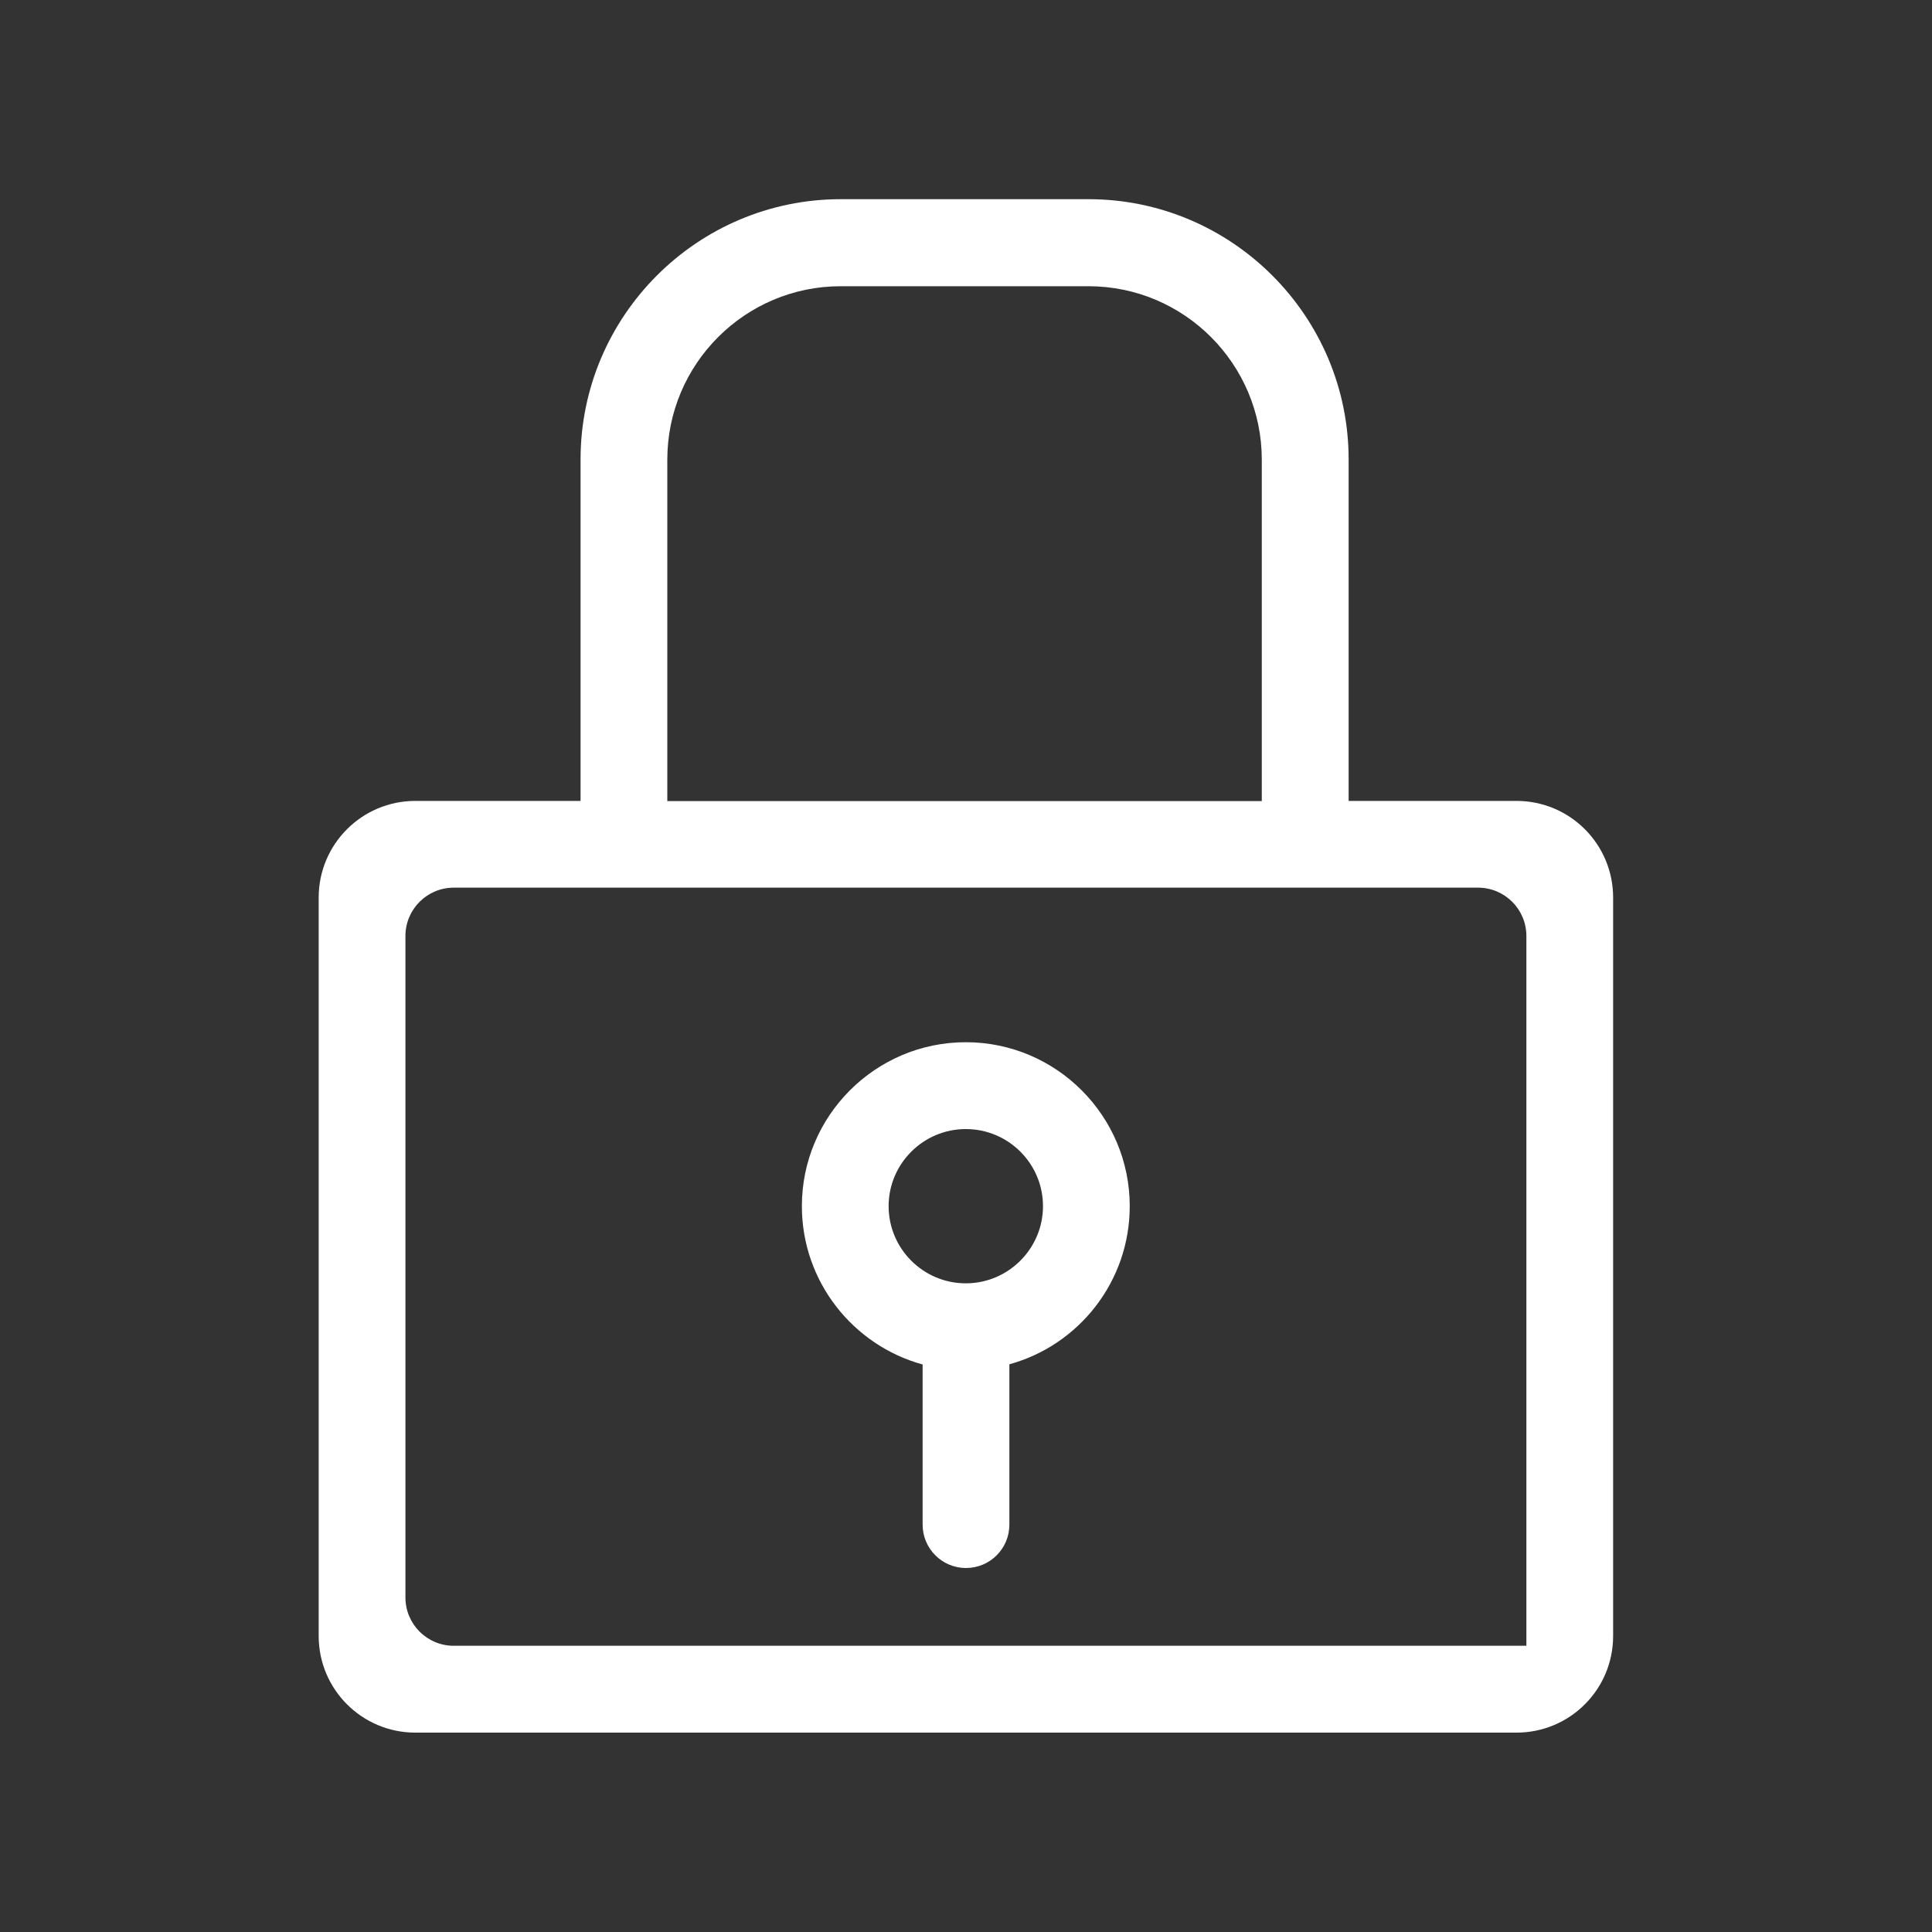 <svg width="20" height="20" viewBox="0 0 20 20" fill="none" xmlns="http://www.w3.org/2000/svg">
<rect x="0" y="0" width="20" height="20" fill="#333333" stroke="none"/>
<path d="M13.961 8.291V4.756C13.961 3.271 12.752 2.062 11.268 2.062H8.703C7.219 2.062 6.01 3.271 6.01 4.756V8.291H4.299C3.747 8.291 3.299 8.739 3.299 9.291V16.936C3.299 17.488 3.747 17.936 4.299 17.936H15.699C16.252 17.936 16.699 17.488 16.699 16.936V9.291C16.699 8.739 16.252 8.291 15.699 8.291H13.961ZM6.908 4.758C6.908 3.768 7.713 2.963 8.703 2.963H11.268C12.258 2.963 13.062 3.768 13.062 4.758V8.293H6.908V4.758ZM15.803 17.037H4.697C4.421 17.037 4.197 16.813 4.197 16.537V9.689C4.197 9.413 4.421 9.189 4.697 9.189H15.301C15.577 9.189 15.801 9.413 15.801 9.689V17.035C15.801 17.036 15.802 17.037 15.803 17.037Z" fill="white"/>
<path d="M9.551 14.125V15.783C9.551 16.031 9.752 16.232 10 16.232C10.248 16.232 10.449 16.031 10.449 15.783V14.123C11.168 13.926 11.695 13.266 11.695 12.486C11.695 11.551 10.934 10.789 9.998 10.789C9.062 10.789 8.301 11.551 8.301 12.486C8.301 13.268 8.832 13.928 9.551 14.125ZM9.998 11.688C10.44 11.688 10.797 12.047 10.797 12.486C10.797 12.926 10.438 13.285 9.998 13.285C9.557 13.285 9.199 12.926 9.199 12.486C9.199 12.047 9.557 11.688 9.998 11.688Z" fill="white"/>
</svg>
